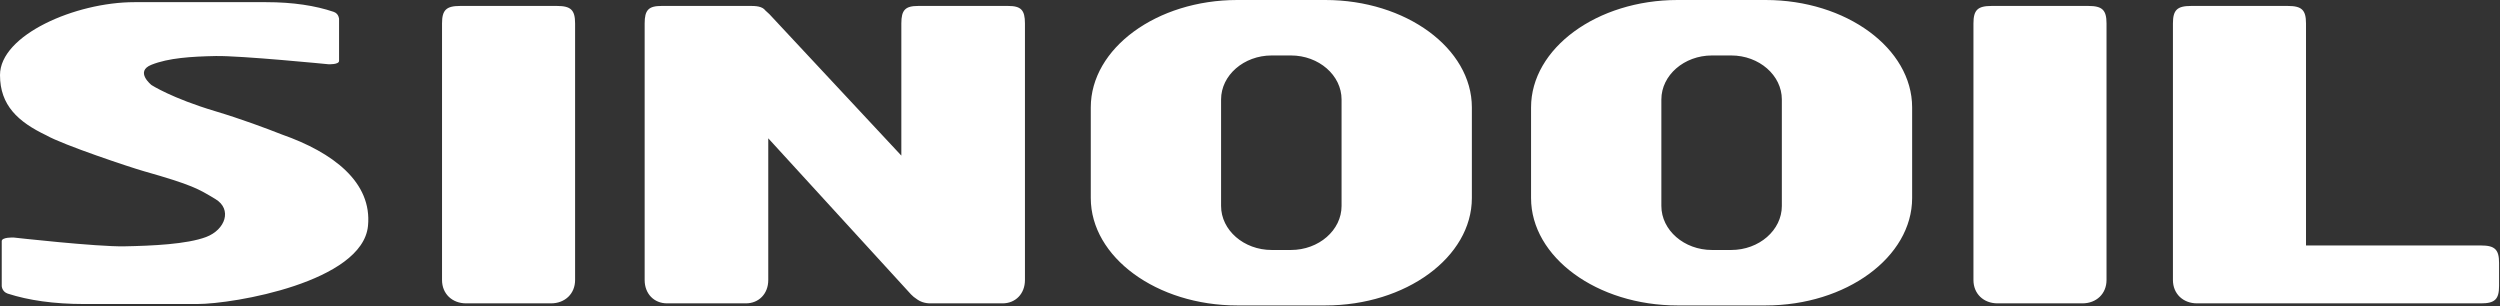 <svg width="1936" height="237" viewBox="0 0 1936 237" fill="none" xmlns="http://www.w3.org/2000/svg">
<rect x="0" y="0" width="1936" height="237" fill="#333333" stroke="none"/>
<path fill-rule="evenodd" clip-rule="evenodd" d="M1785.77 190.09V18.155C1785.77 7.751 1782.51 4.609 1771.71 4.609L1696.77 4.608C1685.98 4.608 1682.72 7.751 1682.72 18.157V216.861C1682.72 227.432 1690.49 234.926 1701.46 234.925H1715.18L1715.23 234.926H1767.03H1921.24C1932.03 234.926 1935.28 231.782 1935.28 221.371V203.644C1935.28 193.233 1932.03 190.09 1921.24 190.09H1785.77V190.09ZM104.057 1.675L206.11 1.675C226.913 1.675 244.284 4.39 258.245 9.13L258.391 9.178L258.549 9.234C262.442 10.668 262.571 14.67 262.571 14.67C262.571 14.67 262.571 44.139 262.571 47.136C262.571 50.132 254.414 49.758 254.414 49.758C254.414 49.758 186.063 43.016 167.034 43.39C148.004 43.765 130.528 44.889 117.323 50.132C104.119 55.377 117.323 65.866 117.323 65.866C117.323 65.866 132.858 75.98 166.645 86.095C186.708 92.1 205.949 99.294 218.271 104.148C257.949 118.057 288.333 141.107 284.966 174.992C280.674 218.211 181.435 235.434 152.599 235.434H65.129C41.627 235.434 22.005 232.526 6.23 227.45L6.065 227.397L5.887 227.338C1.489 225.803 1.344 221.516 1.344 221.516C1.344 221.516 1.344 189.957 1.344 186.748C1.344 183.539 10.557 183.939 10.557 183.939C10.557 183.939 74.761 191.16 96.261 190.76C117.76 190.358 144.683 189.155 159.601 183.538C174.519 177.921 180.04 162.063 166.781 154.135C153.524 146.206 149.232 143.303 111.061 132.472C100.931 129.597 48.689 112.173 35.92 104.821C13.962 94.359 0 81.546 0 58.113C0 27.072 58.487 1.675 104.057 1.675V1.675ZM426.618 234.926C437.582 234.926 445.353 227.432 445.353 216.861V18.157C445.353 7.751 442.094 4.608 431.302 4.608L356.359 4.608C345.566 4.608 342.307 7.751 342.307 18.157V216.861C342.307 227.432 350.079 234.926 361.043 234.926H426.618V234.926ZM577.539 234.926C587.725 234.926 594.943 227.432 594.943 216.861V107.103L705.518 228.009C706.823 229.365 708.222 230.508 709.684 231.433C712.573 233.66 716.261 234.926 720.45 234.926H776.317C786.503 234.926 793.721 227.432 793.721 216.861V18.157C793.721 7.751 790.693 4.608 780.667 4.608L711.05 4.608C701.025 4.608 697.998 7.751 697.998 18.157V120.497L595.825 10.978C594.731 9.88 593.702 8.931 592.725 8.128C591.532 6.55 589.792 5.585 587.356 5.073C586.88 4.947 586.41 4.867 585.941 4.833L585.897 4.831C584.706 4.678 583.375 4.608 581.889 4.608L512.272 4.608C502.248 4.608 499.219 7.751 499.219 18.157V216.861C499.219 227.432 506.437 234.926 516.623 234.926H577.539V234.926ZM992.254 0L1026.32 0C1088.74 0 1139.81 37.422 1139.81 83.173V153.361C1139.81 199.112 1088.74 236.535 1026.32 236.535H992.254H958.182C895.768 236.535 844.699 199.112 844.699 153.361V83.173C844.699 37.422 895.768 0 958.182 0L992.254 0ZM992.254 193.586H999.713C1021.27 193.586 1038.91 178.247 1038.91 159.498V77.037C1038.91 58.288 1021.27 42.949 999.713 42.949H992.254H984.793C963.236 42.949 945.601 58.288 945.601 77.037V159.498C945.601 178.247 963.236 193.586 984.793 193.586H992.254ZM1333.21 0L1367.28 0C1429.69 0 1480.76 37.422 1480.76 83.173V153.361C1480.76 199.112 1429.69 236.535 1367.28 236.535H1333.21H1299.14C1236.72 236.535 1185.65 199.112 1185.65 153.361V83.173C1185.65 37.422 1236.72 0 1299.14 0L1333.21 0ZM1333.21 193.586H1340.67C1362.23 193.586 1379.86 178.247 1379.86 159.498V77.037C1379.86 58.288 1362.23 42.949 1340.67 42.949H1333.21H1325.75C1304.19 42.949 1286.56 58.288 1286.56 77.037V159.498C1286.56 178.247 1304.19 193.586 1325.75 193.586H1333.21ZM1612.55 234.926C1623.51 234.926 1631.29 227.432 1631.29 216.861V18.157C1631.29 7.751 1628.02 4.608 1617.23 4.608L1542.29 4.608C1531.5 4.608 1528.24 7.751 1528.24 18.157V216.861C1528.24 227.432 1536.01 234.926 1546.97 234.926H1612.55V234.926Z" fill="white"/>
</svg>
